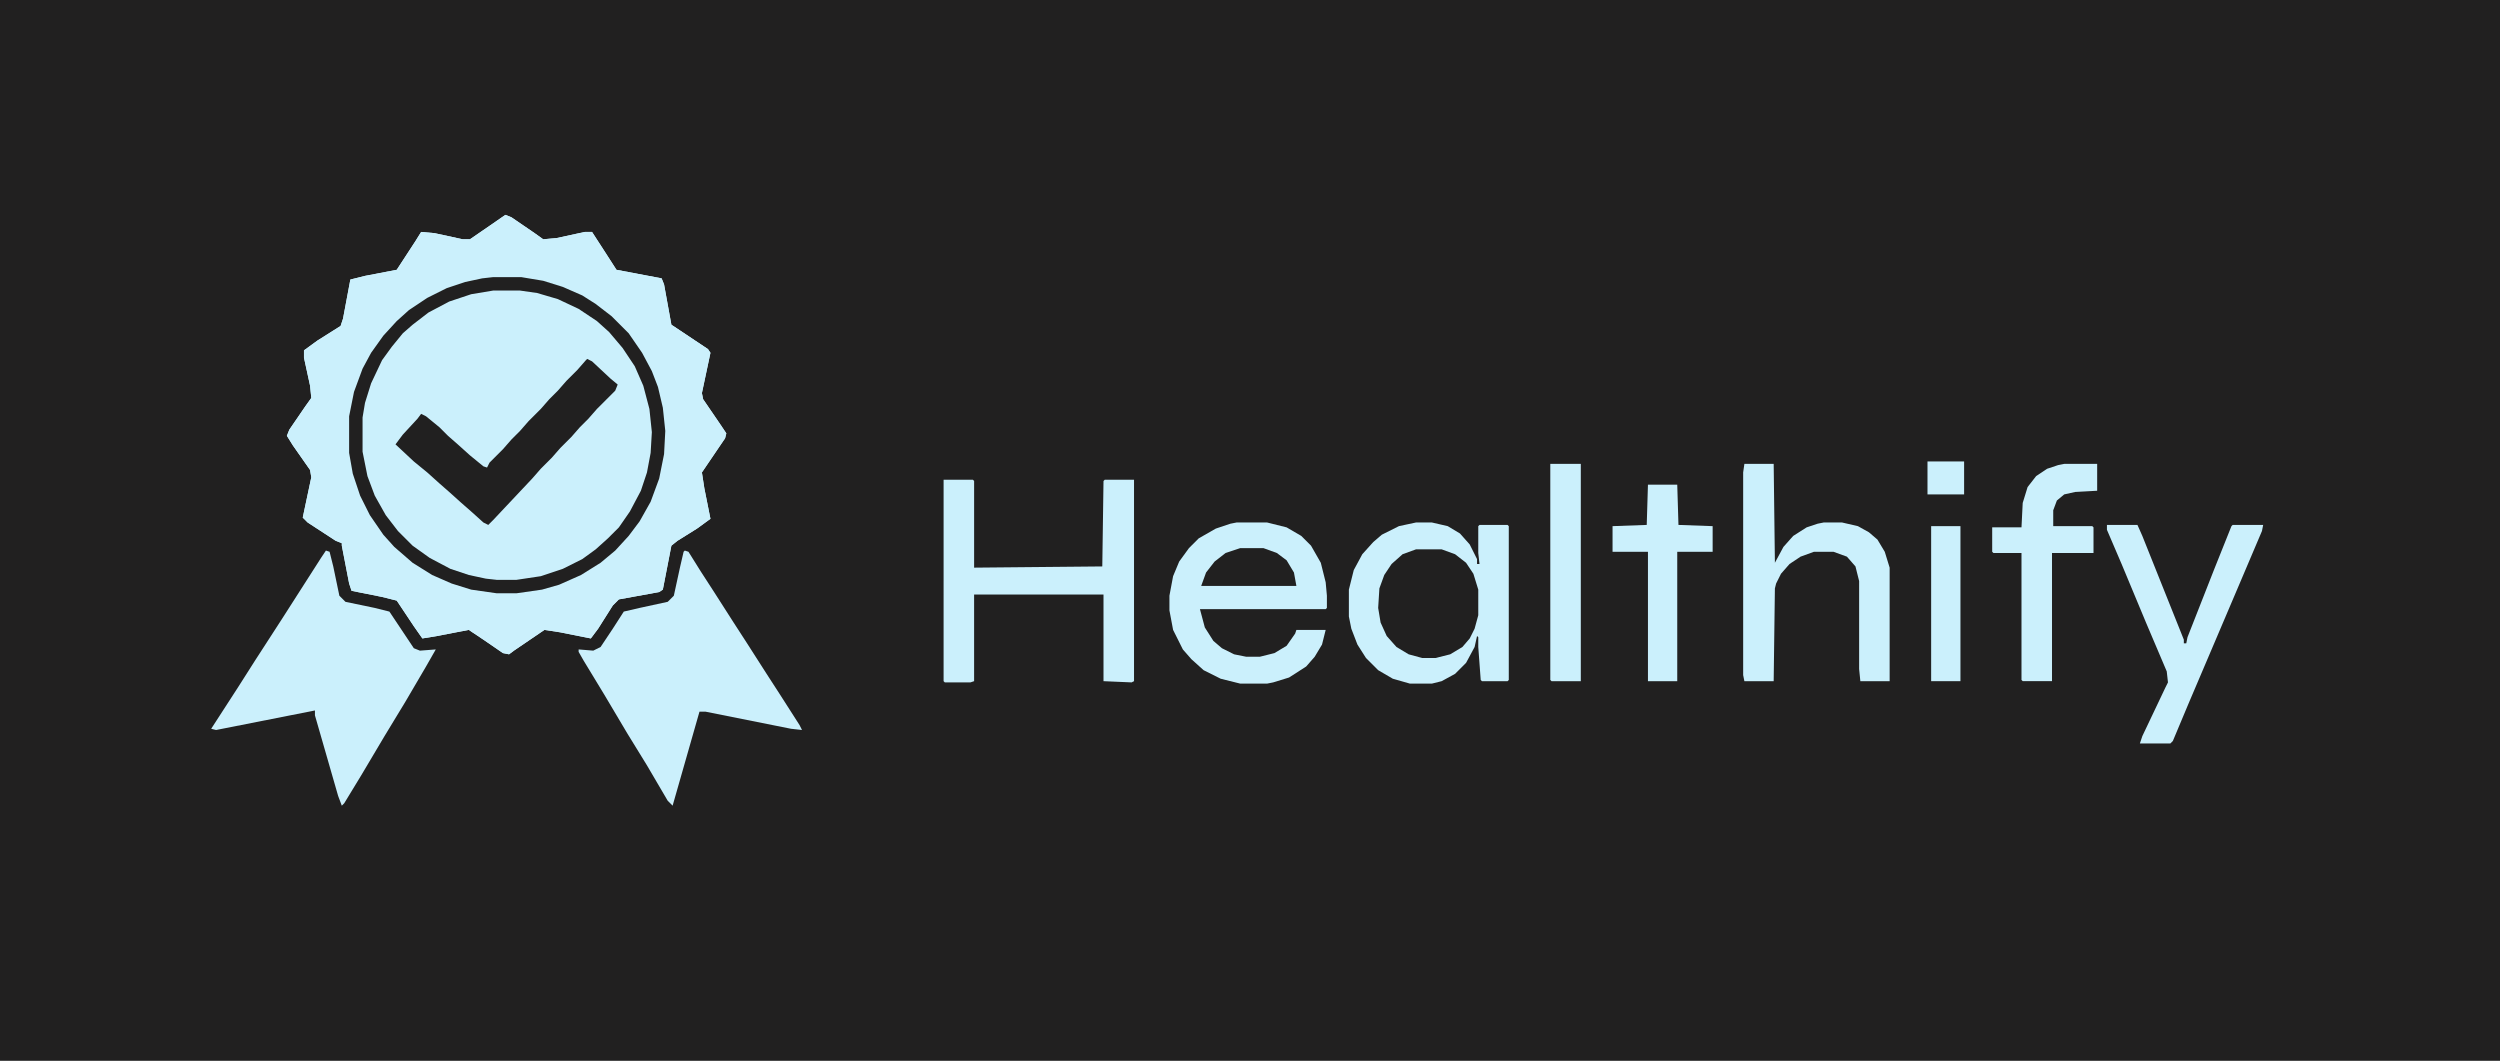 <?xml version="1.0" encoding="UTF-8"?>
<svg version="1.1" viewBox="0 0 2048 869" width="1315" height="558" xmlns="http://www.w3.org/2000/svg">
<path transform="translate(0)" d="m0 0h2048v869h-2048z" fill="#212020"/>
<path transform="translate(414,176)" d="m0 0 5 2 19 13 7 5 11-1 23-5h6l11 17 9 14 37 7 2 5 6 33 30 20 2 3-7 33 1 5 15 22 4 6-1 4-19 28 2 13 5 25-11 8-16 10-5 4-7 36-3 2-33 6-5 5-12 19-6 8-25-5-13-2-25 17-4 3-5-1-16-11-12-8-26 5-12 2-7-10-14-21-12-3-25-5-2-6-6-31v-2l-5-2-23-15-4-4 7-33-1-6-14-20-5-8 2-5 13-19 5-7-1-10-5-23v-6l11-8 19-12 2-6 6-32 12-3 26-5 15-23 5-8 11 1 23 5h6l16-11z" fill="#CBF0FC"/>
<path transform="translate(414,176)" d="m0 0 5 2 19 13 7 5 11-1 23-5h6l11 17 9 14 37 7 2 5 6 33 30 20 2 3-7 33 1 5 15 22 4 6-1 4-19 28 2 13 5 25-11 8-16 10-5 4-7 36-3 2-33 6-5 5-12 19-6 8-25-5-13-2-25 17-4 3-5-1-16-11-12-8-26 5-12 2-7-10-14-21-12-3-25-5-2-6-6-31v-2l-5-2-23-15-4-4 7-33-1-6-14-20-5-8 2-5 13-19 5-7-1-10-5-23v-6l11-8 19-12 2-6 6-32 12-3 26-5 15-23 5-8 11 1 23 5h6l16-11zm-10 51-19 3-16 5-14 6-16 10-13 11-9 9-11 15-8 14-6 15-4 15-2 11v30l4 21 8 21 8 14 10 13 11 12 14 11 15 9 19 8 16 4 16 2h16l21-3 17-5 19-9 13-9 13-11 11-12 10-15 8-16 6-18 3-16 1-19-2-19-4-17-7-17-9-16-10-13-14-14-17-12-16-8-13-5-18-4-8-1z" fill="#CBF0FC"/>
<path transform="translate(267,451)" d="m0 0 3 1 3 12 5 24 5 5 24 5 12 3 20 30 5 2 13-1-8 14-17 29-17 28-19 32-14 23-2 2-3-8-19-66v-4l-81 16-4-1 22-34 14-22 22-34 32-50z" fill="#CBF0FC"/>
<path transform="translate(561,451)" d="m0 0 3 1 10 16 11 17 16 25 11 17 16 25 11 17 16 25 2 4-9-1-70-14h-5l-22 77-4-4-17-29-16-26-19-32-17-28-4-7v-2l12 1 6-3 10-15 9-14 13-3 23-5 5-5 5-23 3-13z" fill="#CBF0FC"/>
<path transform="translate(1160,428)" d="m0 0h13l13 3 10 6 8 9 6 12v4h2l-1-9v-22l1-1h23l1 1v126l-1 1h-21l-1-1-2-27v-8l-1-1-2 9-7 13-9 9-11 6-8 2h-18l-14-4-12-7-10-10-7-11-5-13-2-10v-22l4-16 7-13 9-10 7-6 14-7z" fill="#CBF0FC"/>
<path transform="translate(1013,428)" d="m0 0h25l16 4 12 7 8 8 8 14 4 16 1 11v10l-1 1h-103l4 15 7 11 7 6 10 5 10 2h11l12-3 10-6 7-10 1-3h24l-3 12-6 10-7 8-14 9-13 4-5 1h-22l-16-4-14-7-10-9-7-8-8-16-3-16v-12l3-16 5-12 8-11 8-8 14-8 12-4z" fill="#CBF0FC"/>
<path transform="translate(773,393)" d="m0 0h24l1 1v71l105-1 1-70 1-1h24v165l-2 1-23-1v-71h-106v71l-3 1h-21l-1-1z" fill="#CBF0FC"/>
<path transform="translate(1429,380)" d="m0 0h24l1 81 7-13 8-9 11-7 9-3 5-1h15l13 3 9 5 7 6 6 10 4 13v93h-24l-1-10v-72l-3-12-7-8-11-4h-16l-11 4-9 6-7 8-4 8-1 4-1 76h-24l-1-5v-166z" fill="#CBF0FC"/>
<path transform="translate(404,227)" d="m0 0h23l18 3 16 5 16 7 11 7 13 10 14 14 11 16 8 15 5 13 4 17 2 19-1 19-4 20-7 19-9 16-9 12-11 12-12 10-16 10-18 8-14 4-21 3h-16l-21-3-16-5-16-7-16-10-15-13-9-10-11-16-8-16-6-18-3-17v-30l4-20 7-19 7-13 10-14 11-12 10-9 15-10 16-8 15-5 14-3zm0 11-18 3-18 6-17 9-13 10-8 7-9 11-8 11-9 19-5 16-2 12v28l4 20 6 16 9 16 10 13 12 12 14 10 17 9 15 5 14 3 9 1h16l20-3 18-6 16-8 11-8 10-9 9-9 9-13 9-17 5-15 3-16 1-17-2-19-5-19-7-16-10-15-11-13-10-9-15-10-17-8-17-5-14-2z" fill="#212020"/>
<path transform="translate(481,294)" d="m0 0 4 2 15 14 6 5-2 5-15 15-7 8-7 7-7 8-9 9-7 8-9 9-7 8-32 34-4 4-4-2-10-9-8-7-10-9-8-7-10-9-11-9-15-14 6-8 12-13 3-4 4 2 11 9 7 7 8 7 10 9 11 9 3 1 2-4 11-11 7-8 7-7 7-8 10-10 7-8 7-7 7-8 9-9 7-8z" fill="#212020"/>
<path transform="translate(1726,430)" d="m0 0h25l4 9 34 85v3h2l1-5 22-56 14-35 1-1h25l-1 5-17 40-20 47-23 54-13 31-2 2h-25l2-6 19-40 2-4-1-9-17-40-20-48-12-28z" fill="#CBF0FC"/>
<path transform="translate(1691,380)" d="m0 0h27v22l-18 1-9 2-6 5-3 8v13h32l1 1v21h-34v105h-24l-1-1v-104h-23l-1-1v-20h24l1-20 4-13 7-9 9-6 9-3z" fill="#CBF0FC"/>
<path transform="translate(1160,450)" d="m0 0h21l11 4 9 7 6 9 4 13v21l-3 11-4 8-6 7-10 6-12 3h-11l-11-3-10-6-8-9-5-11-2-12 1-16 4-11 6-9 9-8z" fill="#212020"/>
<path transform="translate(1350,397)" d="m0 0h24l1 33 28 1v21h-29v106h-24v-106h-29v-21l28-1z" fill="#CBF0FC"/>
<path transform="translate(1270,380)" d="m0 0h25v178h-24l-1-1z" fill="#CBF0FC"/>
<path transform="translate(1582,431)" d="m0 0h24v127h-24z" fill="#CBF0FC"/>
<path transform="translate(1016,449)" d="m0 0h19l11 4 8 6 6 10 2 11h-78l4-11 7-9 9-7z" fill="#212020"/>
<path transform="translate(1579,378)" d="m0 0h30v27h-30z" fill="#CBF0FC"/>
</svg>
